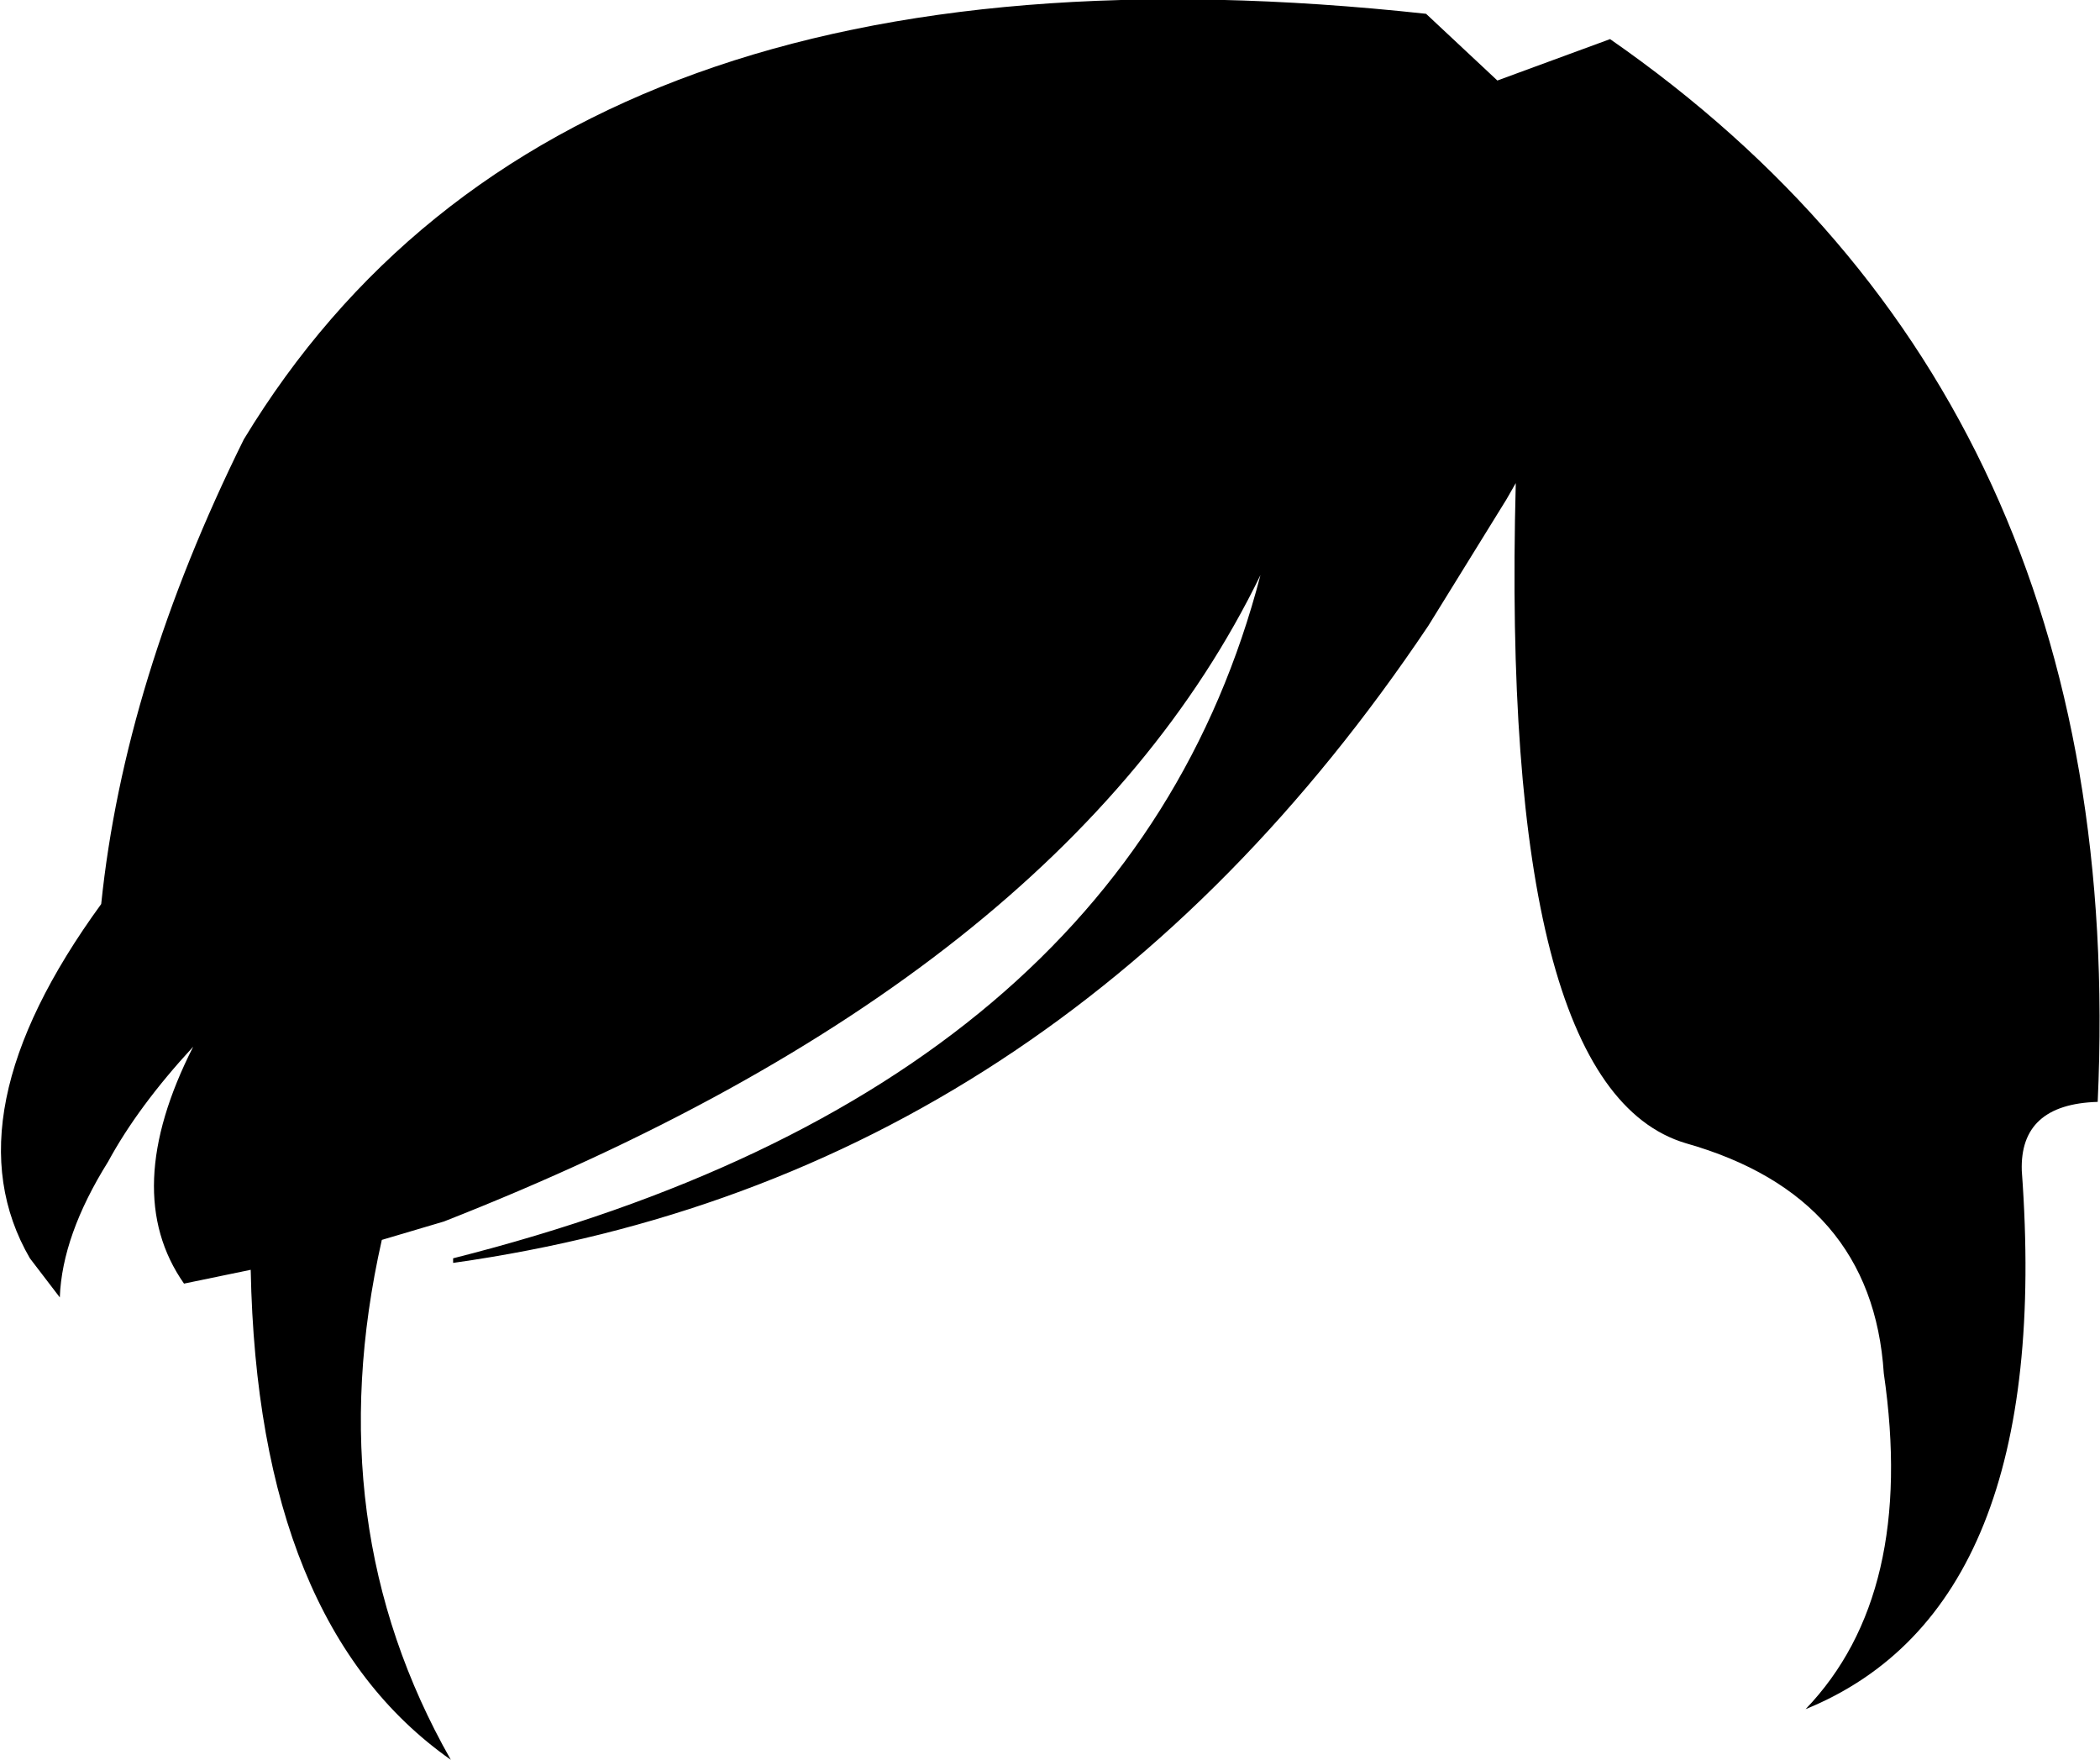 <?xml version="1.0" encoding="UTF-8" standalone="no"?>
<svg xmlns:xlink="http://www.w3.org/1999/xlink" height="38.25px" width="45.65px" xmlns="http://www.w3.org/2000/svg">
  <g transform="matrix(1.0, 0.0, 0.0, 1.0, -375.5, -130.55)">
    <path d="M385.35 157.9 Q400.0 154.2 402.9 143.05 398.65 151.8 385.15 157.1 L383.8 157.5 Q382.4 163.7 385.3 168.8 381.1 165.85 380.95 158.15 L379.5 158.45 Q378.1 156.45 379.7 153.3 378.5 154.6 377.85 155.8 376.85 157.4 376.8 158.75 L376.15 157.9 Q374.35 154.8 377.7 150.2 378.2 145.35 380.8 140.1 387.65 128.8 406.5 130.85 L408.05 132.3 410.5 131.4 Q421.8 139.25 421.1 154.5 419.4 154.55 419.45 156.0 420.15 165.5 414.75 167.7 417.15 165.2 416.45 160.4 416.2 156.55 412.15 155.4 408.1 154.2 408.45 141.05 L408.25 141.4 406.55 144.15 Q398.5 156.15 385.35 158.0 L385.35 157.9" fill="#000000" fill-rule="evenodd" stroke="none"/>
  </g>
</svg>
